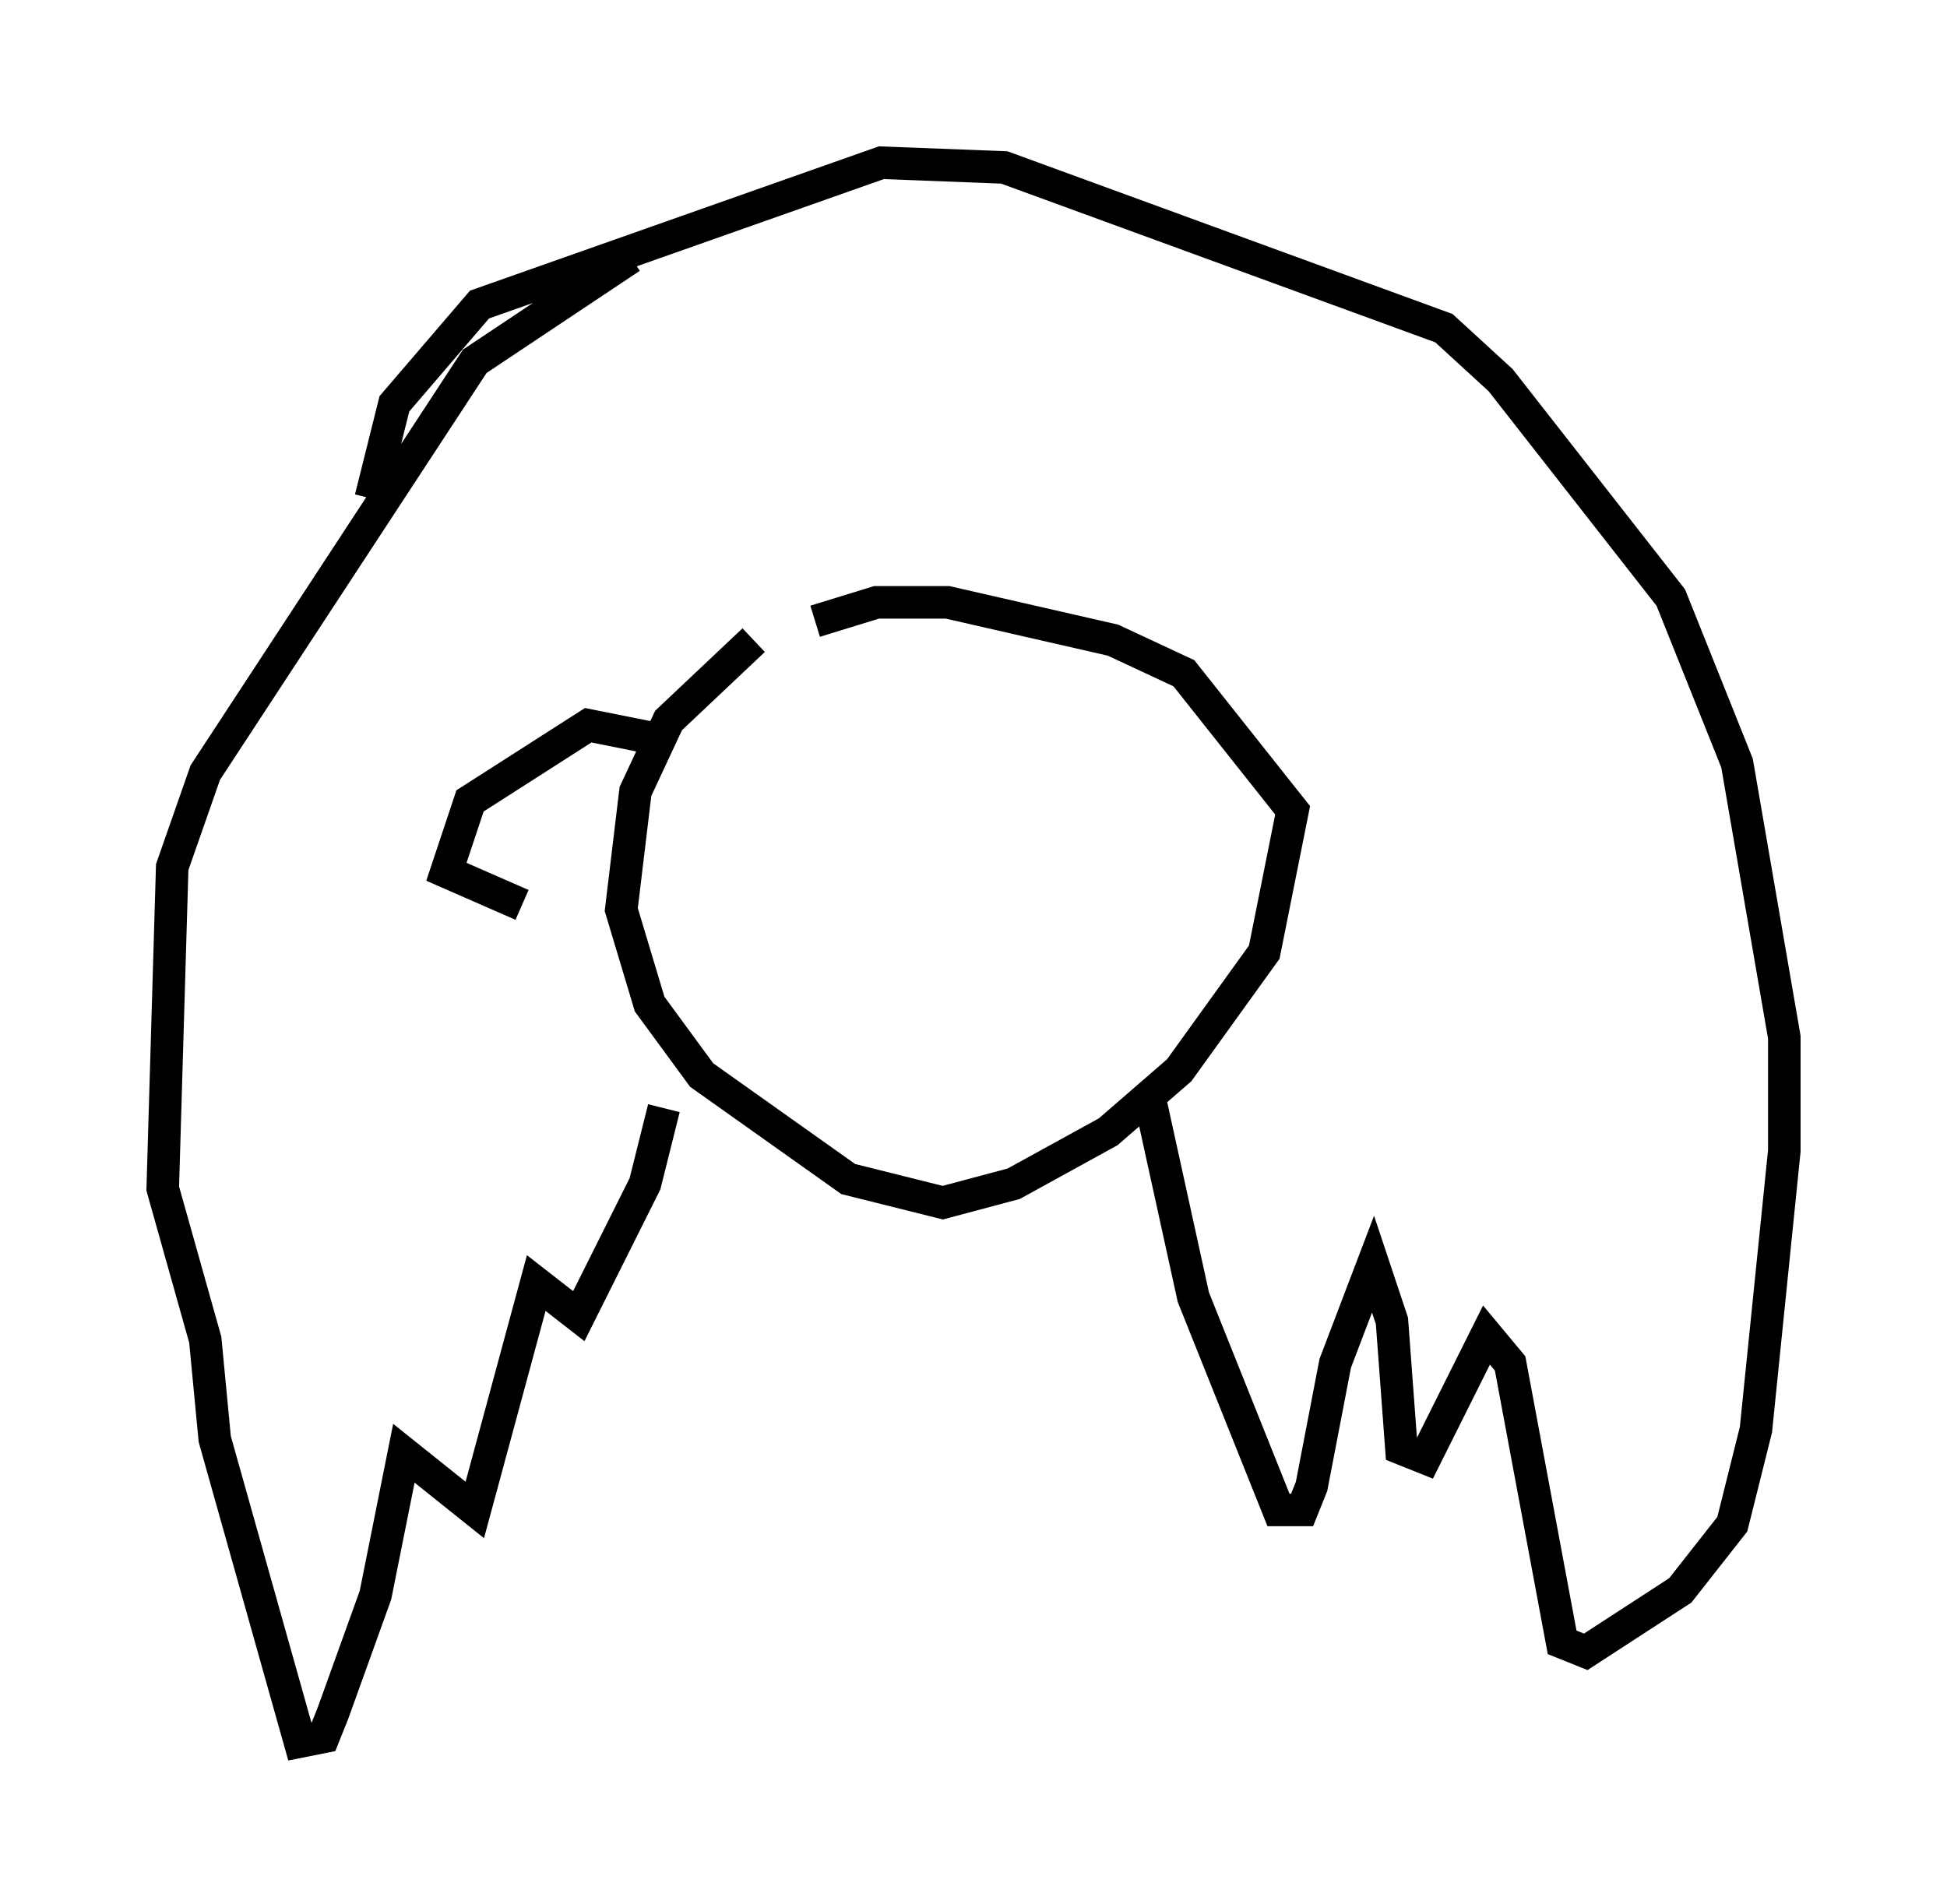 <?xml version="1.0" encoding="utf-8" ?>
<svg baseProfile="full" height="58.514" version="1.1" width="59.821" xmlns="http://www.w3.org/2000/svg" xmlns:ev="http://www.w3.org/2001/xml-events" xmlns:xlink="http://www.w3.org/1999/xlink"><defs /><rect fill="white" height="58.514" width="59.821" x="0" y="0" /><path d="M26.061, 18.944 m-2.905, 0.726 l-2.615, 2.469 -1.017, 2.179 l-0.436, 3.631 0.872, 2.905 l1.598, 2.179 4.503, 3.196 l2.905, 0.726 2.179, -0.581 l2.905, -1.598 2.179, -1.888 l2.615, -3.631 0.872, -4.358 l-3.341, -4.212 -2.179, -1.017 l-5.084, -1.162 -2.179, 0.0 l-1.888, 0.581 m-5.665, -11.184 l-4.793, 3.196 -8.279, 12.637 l-1.017, 2.905 -0.291, 9.877 l1.307, 4.648 0.291, 3.05 l2.615, 9.296 0.726, -0.145 l0.291, -0.726 1.307, -3.631 l0.872, -4.358 2.179, 1.743 l1.888, -6.972 1.307, 1.017 l2.034, -4.067 0.581, -2.324 m14.961, -0.145 l1.307, 5.955 2.615, 6.536 l0.726, 0.0 0.291, -0.726 l0.726, -3.777 1.162, -3.05 l0.581, 1.743 0.291, 3.922 l0.726, 0.291 1.888, -3.777 l0.726, 0.872 1.598, 8.57 l0.726, 0.291 2.905, -1.888 l1.598, -2.034 0.726, -2.905 l0.872, -8.57 0.0, -3.486 l-1.453, -8.425 -2.034, -5.084 l-5.229, -6.682 -1.743, -1.598 l-13.508, -4.939 -3.777, -0.145 l-12.346, 4.358 -2.615, 3.05 l-0.726, 2.905 m8.86, 7.408 l-2.179, -0.436 -3.631, 2.324 l-0.726, 2.179 2.324, 1.017 " fill="none" stroke="black" stroke-width="1" /></svg>